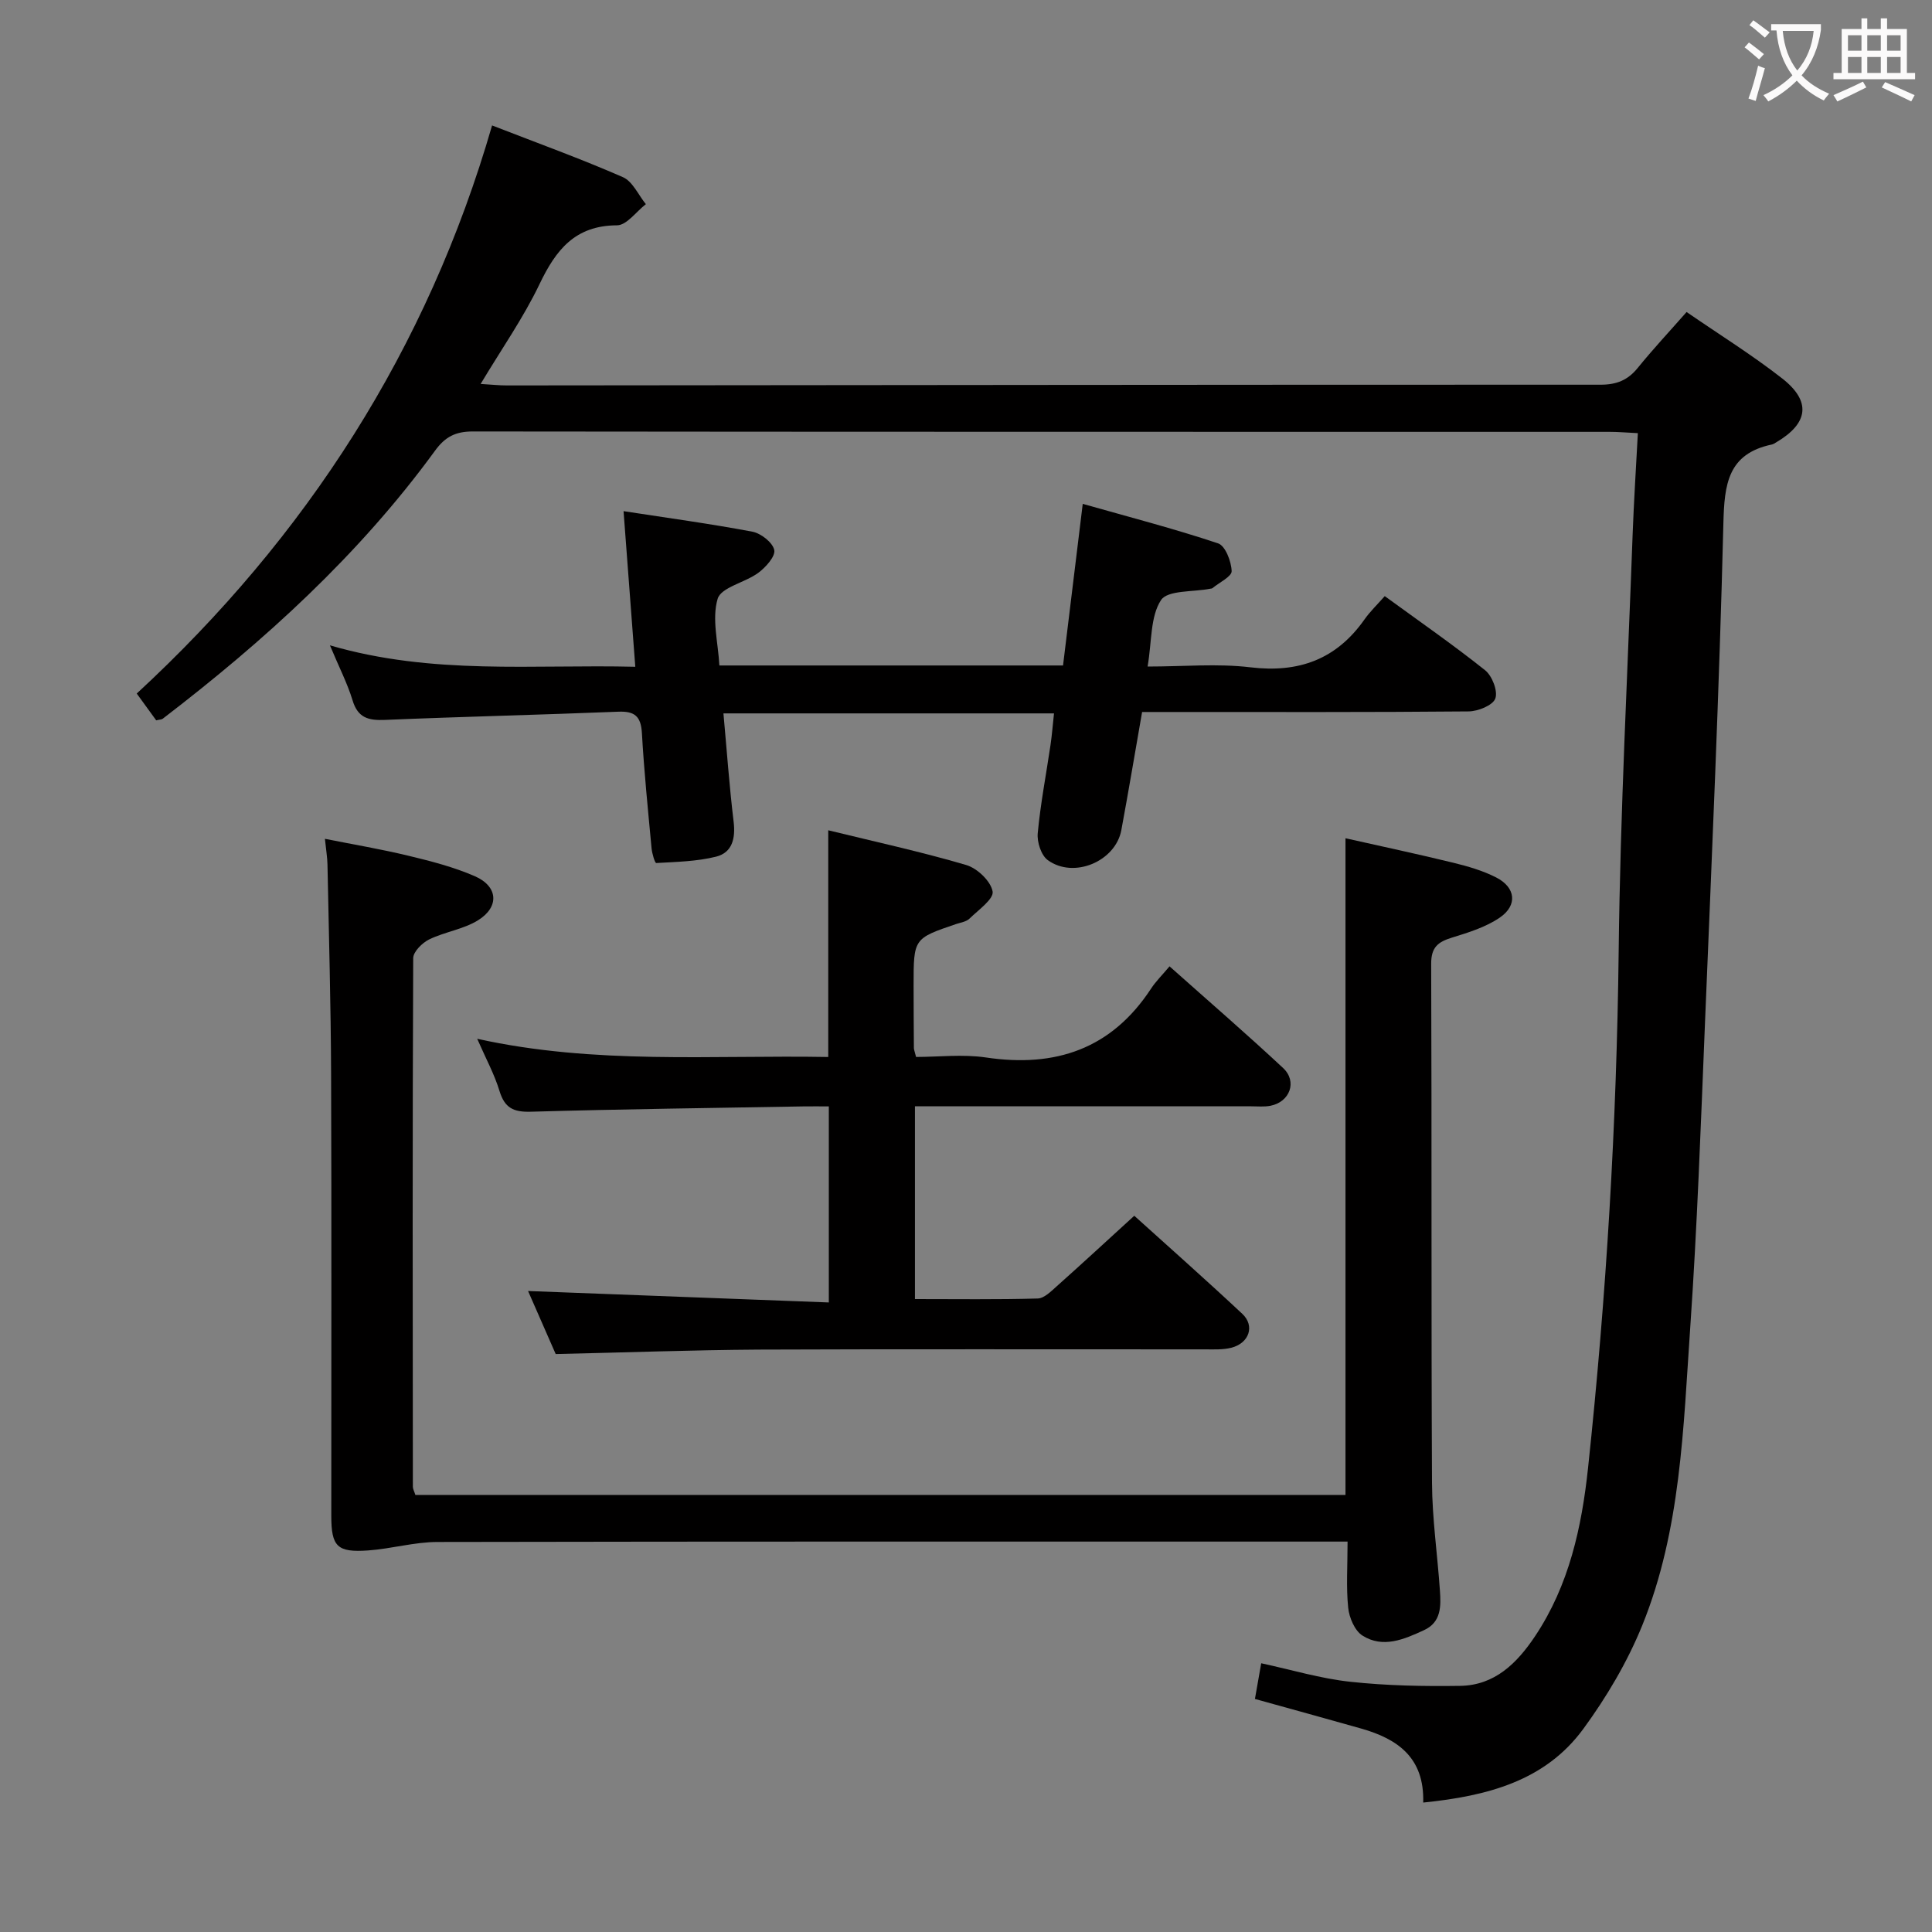 <svg enable-background="new 0 0 400 400" viewBox="0 0 400 400" xmlns="http://www.w3.org/2000/svg"><rect x="0" y="0" width="400" height="400" fill="#808080" stroke="none"/><g fill="#010000"><path d="m294.66 373.2c.27-9.33-5.33-13.18-12.8-15.31-7.17-2.04-14.36-4-22.04-6.14.4-2.25.79-4.47 1.3-7.39 6.27 1.35 12.29 3.17 18.43 3.83 7.53.82 15.16.96 22.74.85 7.17-.1 11.78-4.67 15.54-10.3 7.04-10.55 9.65-22.57 10.96-34.83 3.79-35.57 5.93-71.23 6.34-107.03.33-28.76 1.85-57.5 2.89-86.25.25-6.8.69-13.59 1.08-20.95-2.27-.11-4.03-.27-5.8-.27-78.48-.01-156.96.01-235.43-.08-3.54 0-5.7 1.09-7.8 3.98-15.74 21.59-35.29 39.34-56.39 55.5-.24.18-.62.16-1.34.33-1.15-1.58-2.38-3.28-4.03-5.55 35.18-32.49 60.19-71.33 73.57-117.62 9.55 3.71 18.45 6.93 27.09 10.71 2.01.88 3.19 3.68 4.75 5.59-1.99 1.53-3.97 4.37-5.97 4.38-8.7.03-12.66 5.09-16.05 12.18-3.33 6.97-7.83 13.38-12.19 20.66 2.28.14 3.85.31 5.42.31 75.48-.06 150.95-.17 226.43-.15 3.32 0 5.64-.92 7.71-3.47 3.13-3.86 6.53-7.5 10.12-11.58 6.77 4.66 13.54 8.87 19.79 13.75 6.09 4.76 5.43 9.32-1.25 13.24-.29.17-.58.38-.89.44-9.1 1.92-9.83 8.19-10.03 16.28-.85 34.58-2.4 69.15-3.82 103.72-.86 20.93-1.6 41.87-3.04 62.76-1.44 20.83-1.94 41.97-9.92 61.68-3.08 7.6-7.4 14.9-12.26 21.53-7.88 10.71-19.78 13.85-33.11 15.2z"/><path d="m279 319.17c-2.28 0-3.91 0-5.54 0-60.97 0-121.95-.04-182.92.08-4.76.01-9.51 1.41-14.29 1.75-6.45.46-7.65-.79-7.66-7.13-.01-30.49.07-60.97-.04-91.46-.05-14.48-.47-28.95-.75-43.43-.03-1.49-.29-2.97-.53-5.31 5.83 1.16 11.6 2.13 17.28 3.5 4.66 1.12 9.37 2.33 13.74 4.23 4.84 2.1 5.16 6.36.67 9.14-3.02 1.87-6.86 2.38-10.11 3.96-1.43.7-3.29 2.54-3.3 3.87-.16 36.48-.11 72.97-.07 109.45 0 .47.28.93.52 1.69h192.57c0-44.99 0-90.02 0-135.96 7.37 1.66 14.86 3.25 22.31 5.07 3.04.74 6.14 1.64 8.91 3.06 4.01 2.05 4.45 5.74.75 8.28-2.91 2-6.52 3.11-9.95 4.17-2.87.89-4.29 1.98-4.28 5.4.14 35.82-.01 71.64.17 107.45.04 7.45 1.13 14.89 1.64 22.34.22 3.2.3 6.53-3.28 8.18-4.11 1.9-8.51 3.83-12.77 1.12-1.59-1.01-2.73-3.7-2.94-5.74-.44-4.27-.13-8.62-.13-13.71z"/><path d="m115.05 280.34c-1.93-4.4-3.99-9.1-5.72-13.05 20.53.78 41.19 1.57 62.27 2.37 0-13.88 0-26.92 0-40.59-1.75 0-3.53-.03-5.3 0-18.81.33-37.61.56-56.41 1.1-3.59.1-5.4-.78-6.47-4.28-1.05-3.47-2.83-6.72-4.62-10.82 24.39 5.39 48.55 3.34 72.68 3.77 0-15.77 0-31 0-46.94 9.48 2.32 19.12 4.42 28.56 7.19 2.29.67 5.09 3.34 5.47 5.48.28 1.55-2.95 3.83-4.79 5.62-.65.64-1.79.8-2.73 1.11-8.84 3-8.84 3-8.84 12.69 0 4.33.03 8.66.06 12.99 0 .32.15.64.45 1.85 4.67 0 9.67-.6 14.48.11 14.39 2.14 25.98-1.76 34.17-14.25.99-1.52 2.33-2.82 3.83-4.62 8.24 7.34 16.01 14.05 23.51 21.05 2.99 2.79 1.41 7.03-2.62 7.82-1.29.25-2.66.11-3.99.11-21.33 0-42.65 0-63.98 0-1.78 0-3.57 0-5.63 0v39.91c8.56 0 16.99.12 25.42-.12 1.36-.04 2.8-1.52 3.99-2.58 5.22-4.65 10.35-9.4 16-14.55 6.9 6.24 14.73 13.16 22.36 20.3 2.67 2.5 1.42 6.1-2.29 7.03-1.74.44-3.64.33-5.46.33-30.82.02-61.64-.08-92.46.05-13.75.09-27.52.6-41.94.92z"/><path d="m68.31 133.61c21.28 6.21 42.05 3.91 63.22 4.44-.82-10.88-1.6-21.22-2.43-32.22 9.14 1.41 17.95 2.6 26.67 4.25 1.78.34 4.2 2.23 4.53 3.79.28 1.3-1.75 3.57-3.28 4.71-2.74 2.04-7.73 3-8.44 5.4-1.23 4.15.1 9.05.36 13.8h71.15c1.32-10.84 2.64-21.64 4.08-33.46 9.48 2.69 18.86 5.12 28.03 8.18 1.49.5 2.73 3.73 2.8 5.74.04 1.12-2.55 2.35-3.96 3.52-.12.1-.32.1-.48.13-3.53.7-8.82.26-10.19 2.36-2.23 3.42-1.88 8.52-2.77 13.75 7.47 0 14.46-.66 21.28.16 10.03 1.2 17.8-1.64 23.62-9.91 1.14-1.62 2.6-3.02 4.2-4.83 7.27 5.3 14.2 10.1 20.78 15.35 1.46 1.17 2.67 4.31 2.11 5.85-.52 1.42-3.58 2.65-5.53 2.67-20.49.19-40.99.12-61.48.12-1.97 0-3.94 0-6.12 0-1.48 8.48-2.82 16.48-4.3 24.46-1.2 6.47-9.85 10.14-15.24 6.2-1.36-.99-2.24-3.73-2.07-5.55.57-6.1 1.74-12.15 2.64-18.23.31-2.1.47-4.21.73-6.59-22.9 0-45.29 0-68.44 0 .7 7.67 1.22 15.07 2.11 22.43.41 3.43-.27 6.38-3.62 7.23-4 1-8.25 1.08-12.4 1.32-.28.02-.87-1.97-.97-3.05-.74-7.94-1.55-15.89-2-23.85-.2-3.43-1.45-4.57-4.86-4.43-16.12.65-32.24 1.02-48.35 1.7-3.41.14-5.61-.41-6.7-4.07-1.09-3.56-2.83-6.92-4.68-11.37z"/></g><path d="m362.1 8.8c1.1.8 2.1 1.6 3.1 2.4l-1 1.1c-1.3-1.1-2.3-2-3-2.5zm1.9 4.8c.5.2.9.4 1.4.5-.6 2.3-1.3 4.5-1.9 6.8l-1.5-.5c.8-2.1 1.4-4.3 2-6.8zm-1-9.4c1.3.9 2.4 1.8 3.4 2.5l-1 1.1c-1.4-1.2-2.4-2.1-3.2-2.6zm3.7 2.2v-1.4h10.3v1.2c-.5 3.6-1.8 6.8-4 9.4 1.5 1.6 3.4 2.8 5.7 3.8-.3.4-.7.8-1.1 1.4-2.3-1.1-4.1-2.5-5.6-4.1-1.6 1.6-3.6 3.1-5.9 4.3-.3-.5-.7-.9-1-1.3 2.4-1.1 4.4-2.5 6-4.1-1.9-2.5-3-5.6-3.3-9.3h-1.1zm8.8 0h-6.4c.3 3.3 1.3 6 3 8.2 2-2.3 3.1-5.1 3.4-8.2z" fill="#fbfafa"/><path d="m385.3 3.8h1.3v2.2h2.8v-2.2h1.3v2.2h4.1v9.1h1.7v1.3h-16.9v-1.3h1.7v-9.1h4.1v-2.2zm.4 13.1.7 1.2c-1.8.9-3.8 1.9-6 2.9-.2-.4-.5-.8-.8-1.3 2.3-1 4.3-1.9 6.1-2.8zm-3.1-6.4h2.8v-3.2h-2.8zm0 4.6h2.8v-3.3h-2.8zm4-4.6h2.8v-3.2h-2.8zm0 4.6h2.8v-3.3h-2.8zm3.7 1.9c2.1.9 4.1 1.8 6.1 2.7l-.7 1.3c-2.2-1.1-4.2-2-6.1-2.9zm3.2-9.7h-2.8v3.2h2.8zm-2.8 7.8h2.8v-3.3h-2.8z" fill="#fbfafa"/></svg>